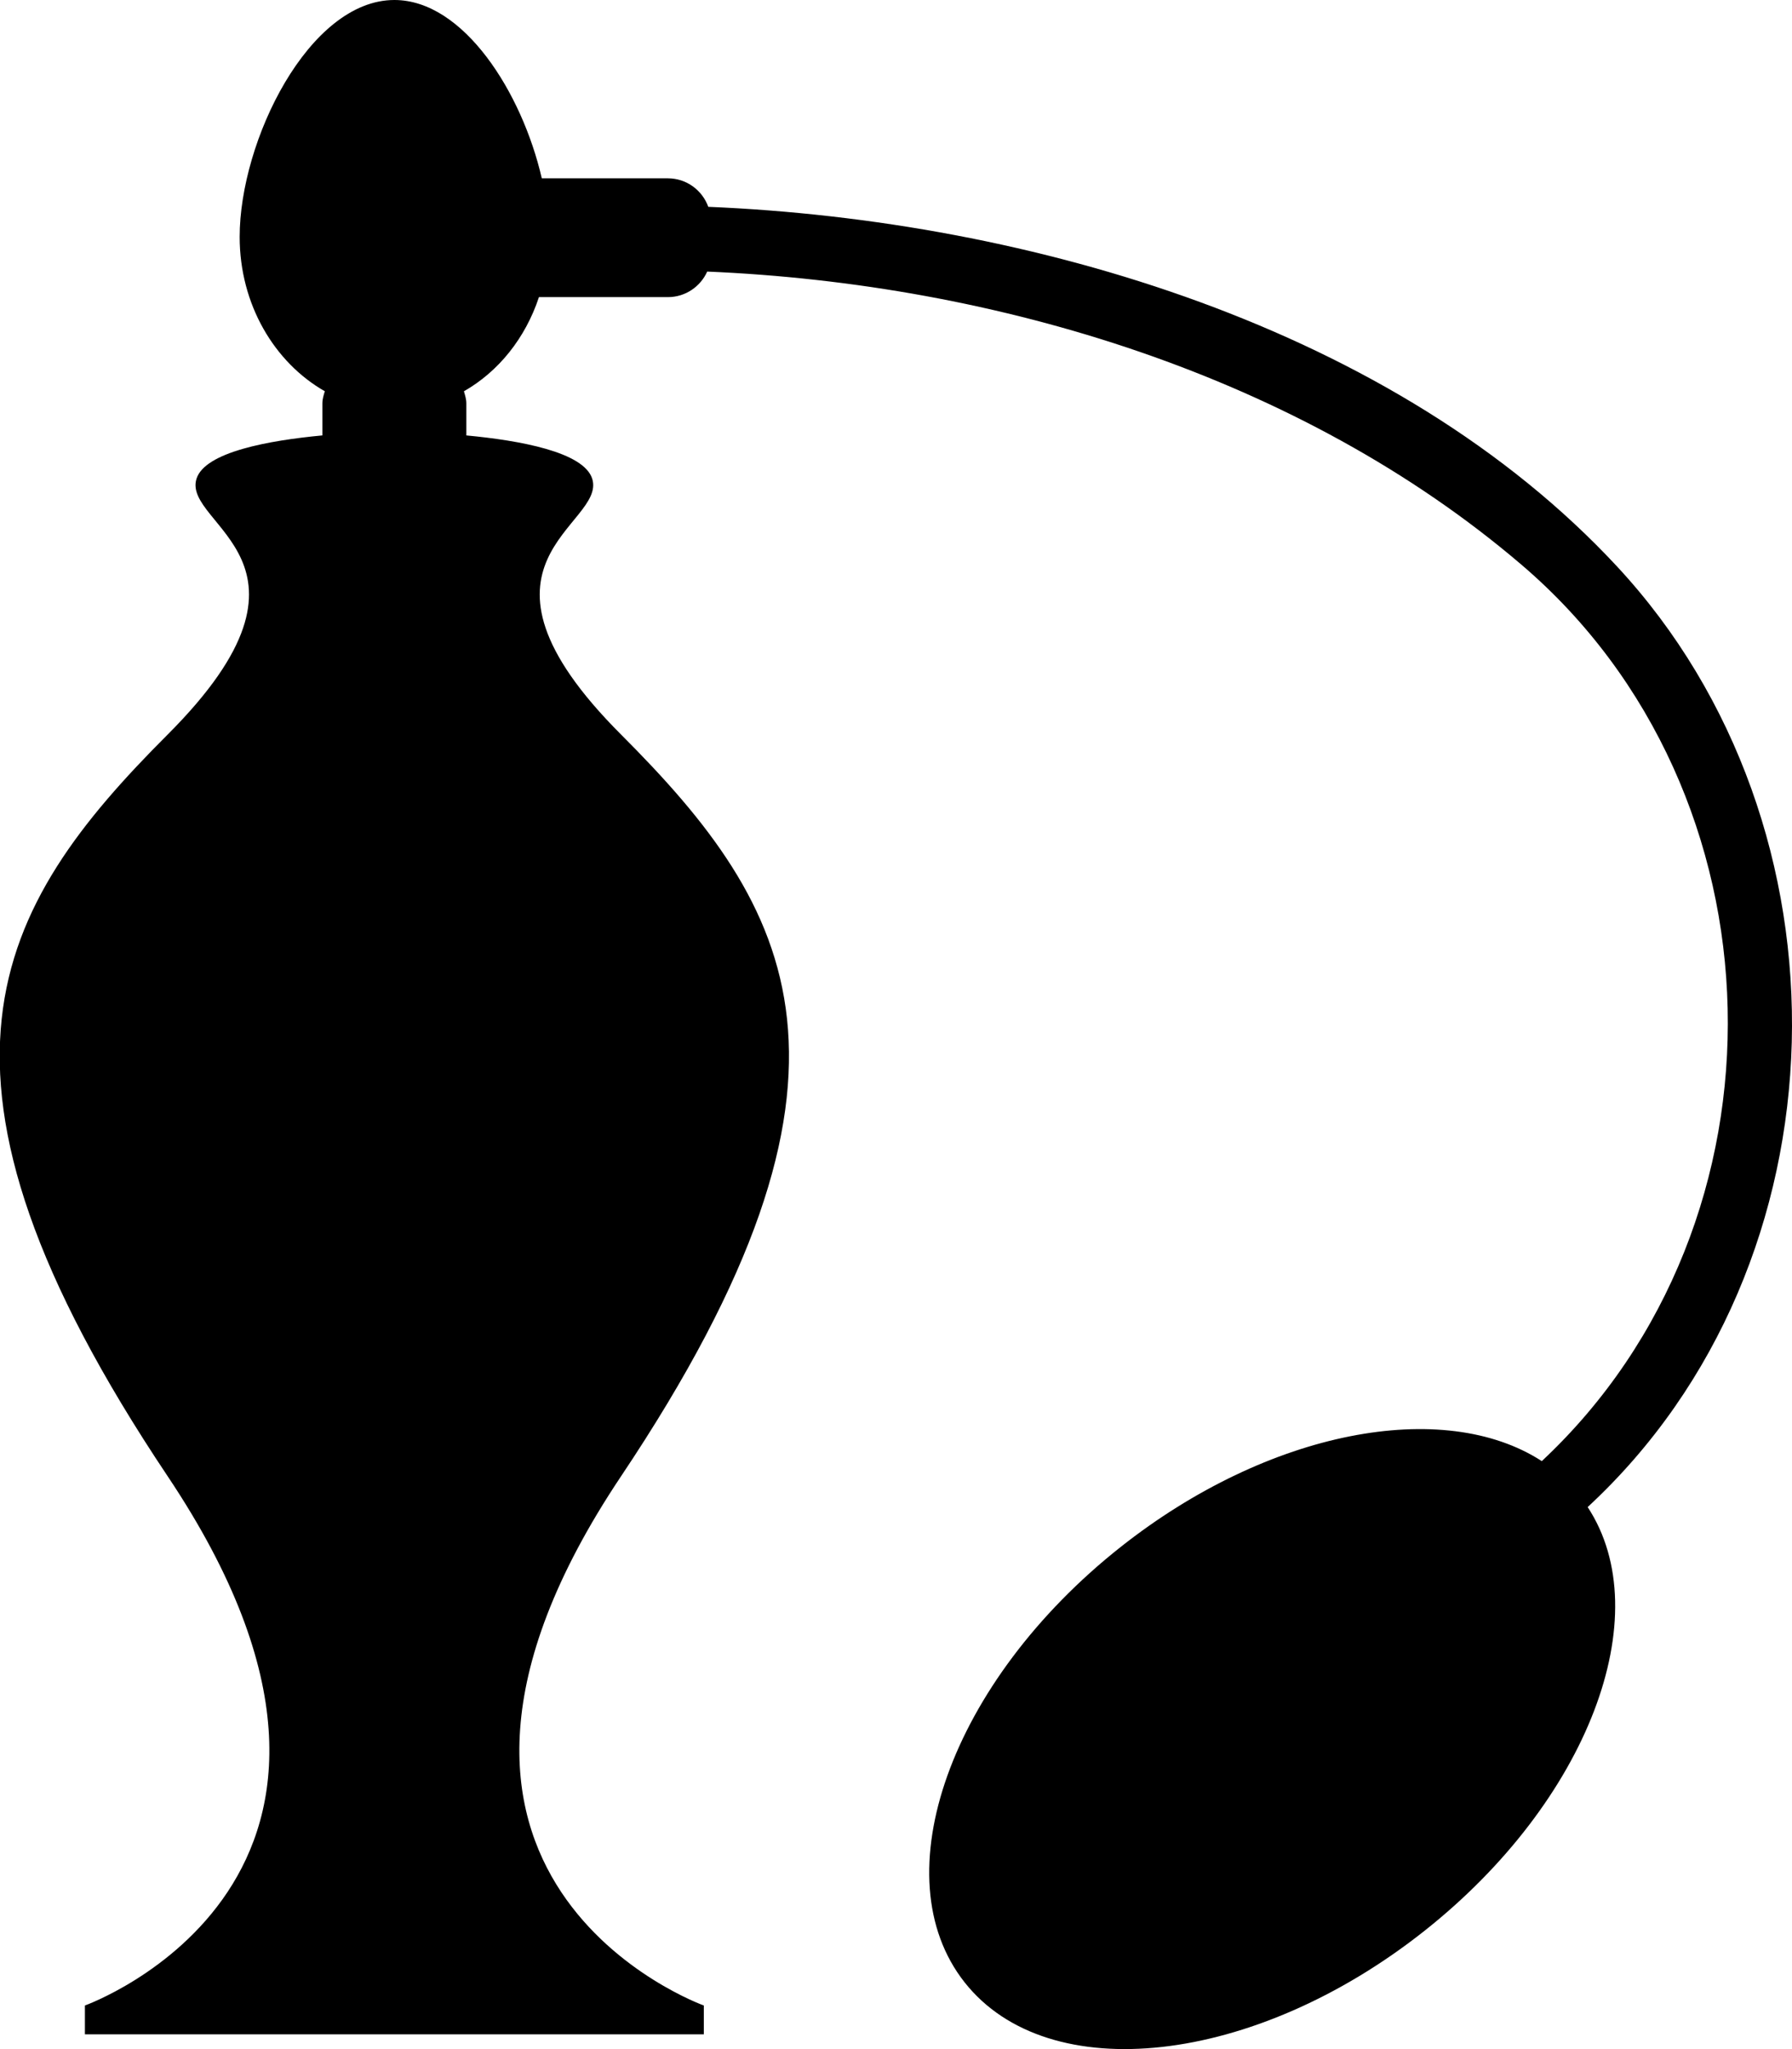 <?xml version="1.0" encoding="utf-8"?>
<!-- Generator: Adobe Illustrator 16.0.0, SVG Export Plug-In . SVG Version: 6.00 Build 0)  -->
<!DOCTYPE svg PUBLIC "-//W3C//DTD SVG 1.1//EN" "http://www.w3.org/Graphics/SVG/1.1/DTD/svg11.dtd">
<svg version="1.1" id="Capa_1" xmlns="http://www.w3.org/2000/svg" xmlns:xlink="http://www.w3.org/1999/xlink" x="0px" y="0px"
	 viewBox="50.063 57.672 416.666 476.184"
	 enable-background="new 50.063 57.672 416.666 476.184" xml:space="preserve">
	 <style>path,rect,polygon { fill:#000000 !important}</style>
<g>
	<path d="M426.086,189.352c-51.602-55.547-136.531-80.5-211.336-83.617c-1.398-3.859-5.063-6.625-9.406-6.625h-29.305
		c-4.609-19.992-18.211-41.438-34.281-41.438c-19.859,0-35.969,32.75-35.969,55.047c0,15.734,8.102,29.211,19.797,35.875
		c-0.266,0.906-0.563,1.805-0.563,2.805v7.461c-12.359,1.156-27.352,3.836-29.281,10.109c-3.344,10.875,33.469,19.242-6.695,59.406
		s-62.75,78.648,0,172.359S69.805,523.727,69.805,523.727v6.695h71.953h71.953v-6.695c0,0-81.992-29.281-19.242-122.992
		s40.164-132.195,0-172.359s-3.344-48.523-6.695-59.406c-1.93-6.273-16.922-8.953-29.281-10.109v-7.453
		c0-0.992-0.297-1.898-0.563-2.805c8.023-4.57,14.289-12.328,17.445-21.883h29.977c4.078,0,7.578-2.445,9.148-5.938
		c67.289,2.859,137.906,24.219,189.375,68.164c61.852,52.813,64.305,152.531,4.68,208.273
		c-22.813-14.781-63.508-7.242-97.922,19.953c-39.516,31.234-55.758,76.531-36.273,101.188
		c19.484,24.648,67.313,19.32,106.828-11.914c38.172-30.172,54.523-73.422,38.031-98.547
		C480.602,351.117,482.094,249.648,426.086,189.352z"/>
</g>
</svg>
